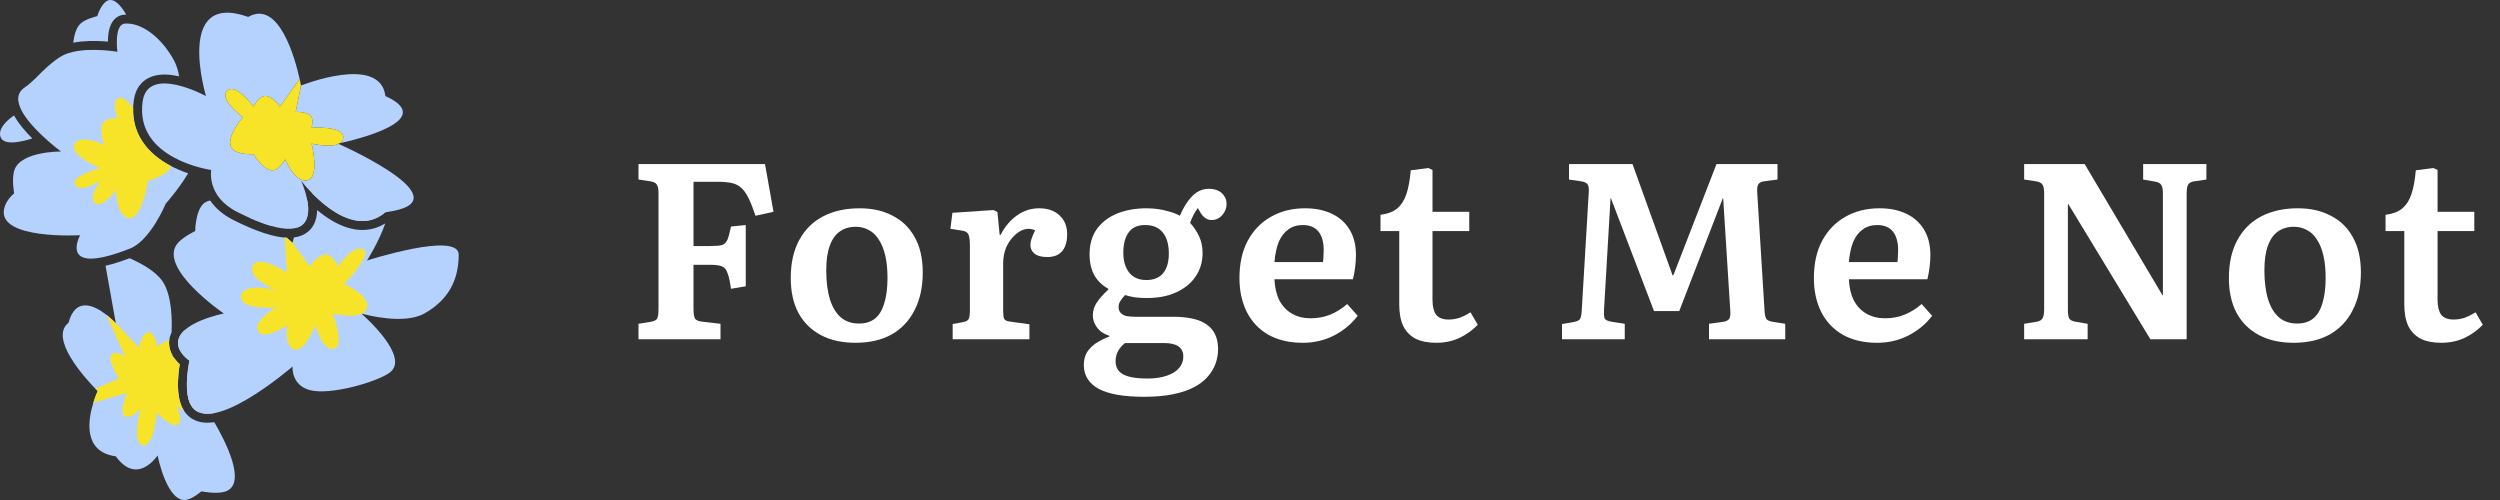 <svg width="210" height="42" viewBox="0 0 210 42" fill="none" xmlns="http://www.w3.org/2000/svg">
<rect x="0" y="0" width="210" height="42" fill="#333333" stroke="none"/>
<path d="M53.634 28.5V27.198L54.663 27.03C54.929 26.988 55.104 26.904 55.188 26.778C55.272 26.638 55.314 26.365 55.314 25.959V16.215C55.314 15.865 55.265 15.627 55.167 15.501C55.083 15.361 54.901 15.27 54.621 15.228L53.634 15.081V13.779H64.26L64.974 17.79L63.462 18.126C63.266 17.538 63.077 17.055 62.895 16.677C62.713 16.299 62.51 16.005 62.286 15.795C62.062 15.585 61.789 15.445 61.467 15.375C61.159 15.305 60.767 15.27 60.291 15.27H58.254V20.667H59.703C60.137 20.667 60.452 20.639 60.648 20.583C60.858 20.513 61.012 20.359 61.11 20.121C61.208 19.883 61.306 19.519 61.404 19.029L62.643 18.903V24.048L61.404 24.258C61.32 23.656 61.222 23.215 61.11 22.935C61.012 22.641 60.851 22.452 60.627 22.368C60.417 22.284 60.095 22.242 59.661 22.242H58.254V25.959C58.254 26.337 58.296 26.603 58.38 26.757C58.478 26.911 58.702 27.002 59.052 27.03L60.522 27.198V28.5H53.634Z" fill="white"/>
<path d="M71.862 28.794C70.728 28.794 69.755 28.577 68.943 28.143C68.131 27.709 67.508 27.093 67.074 26.295C66.64 25.483 66.423 24.503 66.423 23.355C66.423 22.095 66.661 21.031 67.137 20.163C67.613 19.281 68.285 18.616 69.153 18.168C70.021 17.72 71.043 17.496 72.219 17.496C73.283 17.496 74.207 17.706 74.991 18.126C75.789 18.532 76.405 19.134 76.839 19.932C77.287 20.73 77.511 21.717 77.511 22.893C77.511 24.111 77.28 25.168 76.818 26.064C76.37 26.946 75.726 27.625 74.886 28.101C74.046 28.563 73.038 28.794 71.862 28.794ZM72.156 27.177C72.702 27.177 73.15 27.037 73.5 26.757C73.85 26.477 74.109 26.05 74.277 25.476C74.459 24.888 74.55 24.181 74.55 23.355C74.55 22.627 74.487 21.997 74.361 21.465C74.235 20.919 74.053 20.471 73.815 20.121C73.591 19.757 73.311 19.491 72.975 19.323C72.653 19.141 72.289 19.05 71.883 19.05C71.351 19.05 70.903 19.183 70.539 19.449C70.175 19.701 69.895 20.1 69.699 20.646C69.503 21.178 69.405 21.864 69.405 22.704C69.405 23.67 69.51 24.489 69.72 25.161C69.93 25.819 70.238 26.323 70.644 26.673C71.05 27.009 71.554 27.177 72.156 27.177Z" fill="white"/>
<path d="M80.023 28.5V27.219L80.926 27.051C81.15 27.009 81.297 26.925 81.367 26.799C81.437 26.659 81.472 26.407 81.472 26.043V20.667C81.472 20.191 81.43 19.869 81.346 19.701C81.276 19.519 81.087 19.407 80.779 19.365L79.834 19.218L80.002 17.874L83.467 17.643L83.782 17.811L83.971 19.722H84.055C84.419 19.022 84.881 18.476 85.441 18.084C86.001 17.692 86.617 17.496 87.289 17.496C88.003 17.496 88.57 17.692 88.99 18.084C89.424 18.476 89.641 19.008 89.641 19.68C89.641 20.086 89.578 20.436 89.452 20.73C89.326 21.01 89.137 21.227 88.885 21.381C88.633 21.521 88.332 21.591 87.982 21.591C87.506 21.591 87.149 21.5 86.911 21.318C86.673 21.122 86.554 20.877 86.554 20.583C86.554 20.457 86.568 20.345 86.596 20.247C86.624 20.135 86.666 20.009 86.722 19.869C86.778 19.715 86.855 19.54 86.953 19.344C86.645 19.204 86.33 19.183 86.008 19.281C85.7 19.379 85.413 19.568 85.147 19.848C84.881 20.114 84.664 20.443 84.496 20.835C84.342 21.227 84.265 21.661 84.265 22.137V26.085C84.265 26.421 84.293 26.652 84.349 26.778C84.419 26.904 84.573 26.981 84.811 27.009L86.47 27.24V28.5H80.023Z" fill="white"/>
<path d="M96.102 33.33C95.248 33.33 94.499 33.274 93.855 33.162C93.225 33.05 92.7 32.882 92.28 32.658C91.874 32.434 91.566 32.154 91.356 31.818C91.146 31.496 91.041 31.111 91.041 30.663C91.041 30.257 91.125 29.907 91.293 29.613C91.475 29.319 91.727 29.06 92.049 28.836C92.371 28.626 92.749 28.437 93.183 28.269V28.206C92.735 28.066 92.392 27.835 92.154 27.513C91.916 27.191 91.797 26.855 91.797 26.505C91.797 26.127 91.895 25.784 92.091 25.476C92.287 25.154 92.623 24.769 93.099 24.321V24.258C92.595 23.978 92.203 23.6 91.923 23.124C91.657 22.634 91.524 22.046 91.524 21.36C91.524 20.52 91.727 19.813 92.133 19.239C92.553 18.665 93.12 18.231 93.834 17.937C94.562 17.643 95.388 17.496 96.312 17.496C96.606 17.496 96.914 17.517 97.236 17.559C97.558 17.601 97.88 17.671 98.202 17.769C98.538 17.853 98.839 17.972 99.105 18.126C99.413 17.412 99.763 16.859 100.155 16.467C100.561 16.061 101.023 15.858 101.541 15.858C101.821 15.858 102.073 15.907 102.297 16.005C102.521 16.103 102.696 16.25 102.822 16.446C102.962 16.628 103.032 16.859 103.032 17.139C103.032 17.489 102.906 17.804 102.654 18.084C102.416 18.35 102.122 18.483 101.772 18.483C101.576 18.483 101.401 18.427 101.247 18.315C101.093 18.203 100.96 18.056 100.848 17.874L100.617 17.475C100.491 17.643 100.372 17.832 100.26 18.042C100.162 18.238 100.064 18.462 99.966 18.714C100.274 19.05 100.526 19.428 100.722 19.848C100.918 20.254 101.016 20.73 101.016 21.276C101.016 22.004 100.82 22.655 100.428 23.229C100.05 23.789 99.511 24.23 98.811 24.552C98.125 24.874 97.292 25.035 96.312 25.035C95.976 25.035 95.64 25.014 95.304 24.972C94.982 24.916 94.716 24.853 94.506 24.783C94.31 24.993 94.17 25.175 94.086 25.329C94.002 25.469 93.96 25.623 93.96 25.791C93.96 25.987 94.016 26.148 94.128 26.274C94.24 26.4 94.401 26.491 94.611 26.547C94.835 26.589 95.101 26.61 95.409 26.61H98.559C99.847 26.61 100.792 26.834 101.394 27.282C102.01 27.73 102.318 28.409 102.318 29.319C102.318 29.753 102.248 30.159 102.108 30.537C101.968 30.929 101.751 31.293 101.457 31.629C101.163 31.979 100.771 32.28 100.281 32.532C99.805 32.784 99.217 32.98 98.517 33.12C97.831 33.26 97.026 33.33 96.102 33.33ZM96.375 31.797C97.005 31.797 97.544 31.72 97.992 31.566C98.454 31.412 98.804 31.195 99.042 30.915C99.28 30.635 99.399 30.313 99.399 29.949C99.399 29.571 99.259 29.284 98.979 29.088C98.713 28.906 98.307 28.815 97.761 28.815H94.506C94.254 29.011 94.058 29.235 93.918 29.487C93.778 29.753 93.708 30.033 93.708 30.327C93.708 30.845 93.918 31.216 94.338 31.44C94.772 31.678 95.451 31.797 96.375 31.797ZM96.291 23.523C96.907 23.523 97.376 23.334 97.698 22.956C98.02 22.564 98.181 22.011 98.181 21.297C98.181 20.513 98.006 19.918 97.656 19.512C97.32 19.106 96.83 18.903 96.186 18.903C95.556 18.903 95.094 19.113 94.8 19.533C94.506 19.939 94.359 20.506 94.359 21.234C94.359 21.934 94.527 22.494 94.863 22.914C95.199 23.32 95.675 23.523 96.291 23.523Z" fill="white"/>
<path d="M109.427 28.794C108.307 28.794 107.348 28.57 106.55 28.122C105.766 27.674 105.164 27.044 104.744 26.232C104.324 25.406 104.114 24.447 104.114 23.355C104.114 22.137 104.345 21.094 104.807 20.226C105.283 19.344 105.934 18.672 106.76 18.21C107.586 17.734 108.545 17.496 109.637 17.496C110.491 17.496 111.24 17.65 111.884 17.958C112.528 18.266 113.025 18.714 113.375 19.302C113.725 19.89 113.9 20.59 113.9 21.402C113.9 21.724 113.879 22.06 113.837 22.41C113.795 22.76 113.732 23.11 113.648 23.46H107.054C107.082 24.146 107.222 24.741 107.474 25.245C107.74 25.735 108.097 26.106 108.545 26.358C108.993 26.61 109.511 26.736 110.099 26.736C110.701 26.736 111.254 26.631 111.758 26.421C112.262 26.211 112.731 25.917 113.165 25.539L114.047 26.526C113.529 27.212 112.864 27.765 112.052 28.185C111.254 28.591 110.379 28.794 109.427 28.794ZM107.054 22.011H111.128C111.156 21.857 111.17 21.703 111.17 21.549C111.184 21.381 111.191 21.206 111.191 21.024C111.191 20.338 111.044 19.813 110.75 19.449C110.456 19.085 110.015 18.903 109.427 18.903C108.951 18.903 108.545 19.029 108.209 19.281C107.873 19.519 107.607 19.869 107.411 20.331C107.229 20.793 107.11 21.353 107.054 22.011Z" fill="white"/>
<path d="M120.645 28.794C119.959 28.794 119.385 28.682 118.923 28.458C118.461 28.22 118.111 27.863 117.873 27.387C117.649 26.911 117.537 26.309 117.537 25.581V19.407H115.962V18.042C116.536 17.972 116.991 17.804 117.327 17.538C117.677 17.258 117.943 16.859 118.125 16.341C118.307 15.809 118.433 15.13 118.503 14.304L119.994 14.115L120.33 14.283V17.79H123.417V19.407H120.33V25.182C120.33 25.728 120.428 26.141 120.624 26.421C120.834 26.701 121.184 26.841 121.674 26.841C121.996 26.841 122.304 26.792 122.598 26.694C122.906 26.582 123.214 26.428 123.522 26.232L124.131 27.282C123.683 27.744 123.165 28.115 122.577 28.395C121.989 28.661 121.345 28.794 120.645 28.794Z" fill="white"/>
<path d="M131.208 28.5V27.219L132.195 27.051C132.489 26.995 132.671 26.897 132.741 26.757C132.811 26.603 132.853 26.372 132.867 26.064L133.455 16.173C133.483 15.837 133.448 15.606 133.35 15.48C133.266 15.354 133.084 15.27 132.804 15.228L131.796 15.081V13.779H137.13L140.511 23.166L140.595 23.04L144.186 13.779H149.31V15.081L148.197 15.228C147.973 15.256 147.812 15.333 147.714 15.459C147.616 15.571 147.581 15.823 147.609 16.215L148.218 26.043C148.232 26.393 148.281 26.638 148.365 26.778C148.449 26.904 148.631 26.988 148.911 27.03L149.961 27.198V28.5H143.556V27.198L144.774 27.03C145.012 26.988 145.173 26.904 145.257 26.778C145.341 26.652 145.369 26.414 145.341 26.064L144.753 16.74L144.732 16.614L141.057 26.127H138.936L135.303 16.614L135.282 16.719L134.736 26.043C134.722 26.323 134.736 26.547 134.778 26.715C134.834 26.869 135.037 26.974 135.387 27.03L136.479 27.198V28.5H131.208Z" fill="white"/>
<path d="M157.679 28.794C156.559 28.794 155.6 28.57 154.802 28.122C154.018 27.674 153.416 27.044 152.996 26.232C152.576 25.406 152.366 24.447 152.366 23.355C152.366 22.137 152.597 21.094 153.059 20.226C153.535 19.344 154.186 18.672 155.012 18.21C155.838 17.734 156.797 17.496 157.889 17.496C158.743 17.496 159.492 17.65 160.136 17.958C160.78 18.266 161.277 18.714 161.627 19.302C161.977 19.89 162.152 20.59 162.152 21.402C162.152 21.724 162.131 22.06 162.089 22.41C162.047 22.76 161.984 23.11 161.9 23.46H155.306C155.334 24.146 155.474 24.741 155.726 25.245C155.992 25.735 156.349 26.106 156.797 26.358C157.245 26.61 157.763 26.736 158.351 26.736C158.953 26.736 159.506 26.631 160.01 26.421C160.514 26.211 160.983 25.917 161.417 25.539L162.299 26.526C161.781 27.212 161.116 27.765 160.304 28.185C159.506 28.591 158.631 28.794 157.679 28.794ZM155.306 22.011H159.38C159.408 21.857 159.422 21.703 159.422 21.549C159.436 21.381 159.443 21.206 159.443 21.024C159.443 20.338 159.296 19.813 159.002 19.449C158.708 19.085 158.267 18.903 157.679 18.903C157.203 18.903 156.797 19.029 156.461 19.281C156.125 19.519 155.859 19.869 155.663 20.331C155.481 20.793 155.362 21.353 155.306 22.011Z" fill="white"/>
<path d="M170.028 28.5V27.198L171.057 27.03C171.309 26.988 171.477 26.897 171.561 26.757C171.659 26.617 171.708 26.351 171.708 25.959V16.236C171.708 15.872 171.659 15.627 171.561 15.501C171.477 15.361 171.295 15.27 171.015 15.228L170.028 15.081V13.779H175.11L181.662 24.825L181.683 24.72V16.236C181.683 15.886 181.634 15.648 181.536 15.522C181.452 15.382 181.27 15.291 180.99 15.249L180.024 15.081V13.779H185.337V15.081L184.329 15.228C184.063 15.27 183.888 15.361 183.804 15.501C183.72 15.641 183.678 15.907 183.678 16.299V28.5H180.633L173.724 17.118L173.703 17.223V26.043C173.703 26.407 173.745 26.652 173.829 26.778C173.927 26.904 174.109 26.988 174.375 27.03L175.362 27.198V28.5H170.028Z" fill="white"/>
<path d="M192.666 28.794C191.532 28.794 190.559 28.577 189.747 28.143C188.935 27.709 188.312 27.093 187.878 26.295C187.444 25.483 187.227 24.503 187.227 23.355C187.227 22.095 187.465 21.031 187.941 20.163C188.417 19.281 189.089 18.616 189.957 18.168C190.825 17.72 191.847 17.496 193.023 17.496C194.087 17.496 195.011 17.706 195.795 18.126C196.593 18.532 197.209 19.134 197.643 19.932C198.091 20.73 198.315 21.717 198.315 22.893C198.315 24.111 198.084 25.168 197.622 26.064C197.174 26.946 196.53 27.625 195.69 28.101C194.85 28.563 193.842 28.794 192.666 28.794ZM192.96 27.177C193.506 27.177 193.954 27.037 194.304 26.757C194.654 26.477 194.913 26.05 195.081 25.476C195.263 24.888 195.354 24.181 195.354 23.355C195.354 22.627 195.291 21.997 195.165 21.465C195.039 20.919 194.857 20.471 194.619 20.121C194.395 19.757 194.115 19.491 193.779 19.323C193.457 19.141 193.093 19.05 192.687 19.05C192.155 19.05 191.707 19.183 191.343 19.449C190.979 19.701 190.699 20.1 190.503 20.646C190.307 21.178 190.209 21.864 190.209 22.704C190.209 23.67 190.314 24.489 190.524 25.161C190.734 25.819 191.042 26.323 191.448 26.673C191.854 27.009 192.358 27.177 192.96 27.177Z" fill="white"/>
<path d="M205.07 28.794C204.384 28.794 203.81 28.682 203.348 28.458C202.886 28.22 202.536 27.863 202.298 27.387C202.074 26.911 201.962 26.309 201.962 25.581V19.407H200.387V18.042C200.961 17.972 201.416 17.804 201.752 17.538C202.102 17.258 202.368 16.859 202.55 16.341C202.732 15.809 202.858 15.13 202.928 14.304L204.419 14.115L204.755 14.283V17.79H207.842V19.407H204.755V25.182C204.755 25.728 204.853 26.141 205.049 26.421C205.259 26.701 205.609 26.841 206.099 26.841C206.421 26.841 206.729 26.792 207.023 26.694C207.331 26.582 207.639 26.428 207.947 26.232L208.556 27.282C208.108 27.744 207.59 28.115 207.002 28.395C206.414 28.661 205.77 28.794 205.07 28.794Z" fill="white"/>
<path fill-rule="evenodd" clip-rule="evenodd" d="M17.303 8.071C17.303 8.071 12.427 5.411 11.983 8.515C11.287 13.391 17.746 14.278 17.746 14.278C17.746 14.278 17.303 16.494 19.963 17.824C28.541 22.113 25.283 15.164 25.283 15.164C25.283 15.164 29.273 20.484 32.376 17.824C39.171 16.975 29.287 12.465 28.443 12.086C28.482 12.068 28.52 12.048 28.555 12.026C29.756 11.765 36.85 10.105 32.376 8.071C31.933 4.525 25.283 7.185 25.283 7.185L24.84 9.401C24.84 9.401 25.925 9.355 26.169 9.845C26.324 10.154 26.169 10.731 26.169 10.731C26.169 10.731 29 10.536 28.829 11.618C28.801 11.8 28.7 11.932 28.555 12.026C28.447 12.049 28.386 12.061 28.386 12.061C28.386 12.061 28.406 12.07 28.443 12.086C27.7 12.427 26.169 12.061 26.169 12.061C26.169 12.061 26.944 15.038 25.726 15.164C24.752 15.265 23.953 13.391 23.953 13.391C23.953 13.391 23.533 14.13 23.066 14.278C22.241 14.539 21.293 12.948 21.293 12.948C21.293 12.948 19.993 13.038 19.52 12.505C18.793 11.685 20.406 9.845 20.406 9.845C20.406 9.845 18.363 8.342 19.076 7.628C19.79 6.914 21.293 8.958 21.293 8.958C21.293 8.958 21.699 8.167 22.18 8.071C22.792 7.949 23.509 8.958 23.509 8.958L25.171 6.639C24.793 4.94 23.438 -0.058 20.85 1.421C14.643 -0.795 17.303 8.071 17.303 8.071Z" fill="#B5D2FF"/>
<path d="M25.171 6.639L23.509 8.958C23.509 8.958 22.792 7.949 22.18 8.071C21.699 8.167 21.293 8.958 21.293 8.958C21.293 8.958 19.79 6.914 19.076 7.628C18.363 8.342 20.406 9.845 20.406 9.845C20.406 9.845 18.793 11.685 19.52 12.505C19.993 13.038 21.293 12.948 21.293 12.948C21.293 12.948 22.241 14.539 23.066 14.278C23.533 14.13 23.953 13.391 23.953 13.391C23.953 13.391 24.752 15.265 25.726 15.164C26.944 15.038 26.169 12.061 26.169 12.061C26.169 12.061 27.7 12.427 28.443 12.086C28.406 12.07 28.386 12.061 28.386 12.061C28.386 12.061 28.447 12.049 28.555 12.026C28.7 11.932 28.801 11.8 28.829 11.618C29 10.536 26.169 10.731 26.169 10.731C26.169 10.731 26.324 10.154 26.169 9.845C25.925 9.355 24.84 9.401 24.84 9.401L25.283 7.185C25.283 7.185 25.246 6.977 25.171 6.639Z" fill="#F7E328"/>
<path d="M6.155 3.587C6.216 3.046 6.369 2.358 6.751 1.993C7.192 1.571 8.17 1.358 8.17 1.358C8.17 1.358 8.477 0.323 9.016 0.062C9.614 -0.229 10.222 0.568 10.601 1.227C10.55 1.227 10.498 1.229 10.446 1.233C9.831 1.273 9.485 1.702 9.318 2.064C9.158 2.411 9.1 2.812 9.077 3.136C9.069 3.259 9.065 3.38 9.064 3.497C8.933 3.485 8.792 3.474 8.643 3.465C7.941 3.423 7.015 3.418 6.155 3.587Z" fill="#B5D2FF"/>
<path d="M1.181 9.694C0.624 10.079 -0.081 10.704 0.008 11.356C0.135 12.294 1.724 11.945 2.714 11.631C2.146 11.064 1.554 10.384 1.181 9.694Z" fill="#B5D2FF"/>
<path d="M8.865 22.322L9.73 27.162C9.73 27.162 9.404 26.807 8.934 26.441C7.957 25.68 6.355 24.873 5.755 27.112C4.086 28.426 7.193 31.81 8.015 32.654L8.019 32.657L8.023 32.662C8.139 32.78 8.207 32.846 8.207 32.846C8.207 32.846 8.018 33.25 7.836 33.84C7.382 35.316 6.978 37.957 9.728 38.331C11.546 40.849 13.238 38.256 13.238 38.256C13.238 38.256 14.041 42.386 15.732 41.971C16.25 41.843 16.916 41.273 16.916 41.273C16.916 41.273 18.159 41.529 18.903 41.297C20.84 40.693 18.867 36.939 18 35.462C17.98 35.465 17.961 35.468 17.941 35.471C17.935 35.471 17.928 35.472 17.922 35.473C17.401 35.544 16.848 35.52 16.347 35.287C15.824 35.044 15.44 34.611 15.214 34.026C14.906 33.226 14.923 32.212 14.985 31.489C15.015 31.142 15.058 30.832 15.096 30.598C15.027 30.534 14.953 30.462 14.879 30.381C14.879 30.381 14.88 30.381 14.879 30.381C14.589 30.064 14.202 29.517 14.202 28.809C14.202 28.482 14.283 28.19 14.413 27.932C14.458 26.98 14.459 24.828 13.663 23.646C13.069 22.765 11.808 22.092 10.89 21.693C10.59 21.807 10.309 21.907 10.044 21.993C9.622 22.132 9.24 22.238 8.896 22.315L8.865 22.322Z" fill="#B5D2FF"/>
<path d="M20.427 30.028C19.372 26.575 16.871 27.134 15.438 27.799C15.142 28.089 14.952 28.425 14.952 28.809C14.952 29.673 15.914 30.293 15.914 30.293C15.914 30.293 15.43 32.499 15.914 33.756C16.261 34.657 17.031 34.874 17.975 34.706C18.885 34.238 21.253 32.729 20.427 30.028Z" fill="#B5D2FF"/>
<path d="M15.051 6.415C14.968 5.943 14.838 5.497 14.639 5.122C13.782 3.51 12.366 2.193 10.989 2.001C10.823 1.977 10.659 1.971 10.495 1.981C9.555 2.043 9.861 4.35 9.861 4.35C9.861 4.35 7.741 3.983 6.116 4.362C5.82 4.431 5.541 4.524 5.294 4.649C4.448 5.077 3.391 6.17 3.391 6.17C3.391 6.17 2.648 6.959 2.08 7.342C1.369 7.821 1.422 8.543 1.823 9.304C2.194 10.006 2.861 10.741 3.499 11.349C4.336 12.147 5.124 12.727 5.124 12.727C5.124 12.727 1.84 12.692 1.233 14.223C0.943 14.957 1.191 16.243 1.191 16.243C1.191 16.243 0.509 16.767 0.345 17.539C-0.212 20.162 6.729 19.758 6.729 19.758C6.729 19.758 5.305 22.349 8.732 21.583C9.049 21.512 9.406 21.413 9.81 21.281C10.146 21.171 10.513 21.038 10.915 20.879C12.649 20.195 13.918 17.114 13.918 17.114C13.918 17.114 15.005 15.893 15.803 14.56C15.319 14.394 14.779 14.174 14.245 13.884C13.415 13.432 12.562 12.791 11.964 11.886C11.355 10.963 11.041 9.809 11.241 8.409C11.311 7.917 11.477 7.489 11.749 7.142C12.023 6.793 12.373 6.565 12.747 6.431C13.467 6.172 14.286 6.248 14.969 6.396C14.996 6.402 15.023 6.408 15.051 6.415Z" fill="#B5D2FF"/>
<path d="M11.184 9.042C10.703 8.458 10.084 7.897 9.775 8.389C9.454 8.901 9.86 9.934 9.86 9.934C9.86 9.934 9.14 9.9 8.803 10.159C8.18 10.635 8.76 12.178 8.76 12.178C8.76 12.178 6.9 11.256 6.308 12.029C5.597 12.957 8.408 14.115 8.408 14.115C8.408 14.115 5.68 14.873 6.349 15.594C6.924 16.213 8.464 15.145 8.464 15.145C8.464 15.145 7.395 16.535 7.956 17.04C8.551 17.576 9.732 15.993 9.732 15.993C9.732 15.993 9.768 17.86 10.62 18.261C11.859 18.845 12.438 15.195 12.438 15.195C12.438 15.195 14.215 14.696 14.362 13.946C14.323 13.926 14.284 13.905 14.245 13.884C13.415 13.432 12.562 12.791 11.964 11.886C11.449 11.106 11.145 10.161 11.184 9.042Z" fill="#F7E328"/>
<path d="M9.983 31.799L8.015 32.654L8.023 32.662C8.139 32.78 8.207 32.846 8.207 32.846C8.207 32.846 8.017 33.25 7.836 33.84L10.659 32.996C10.659 32.996 9.859 34.851 10.617 35.015C11.136 35.128 11.801 34.317 11.801 34.317C11.801 34.317 11.039 37.159 11.969 37.408C12.899 37.658 13.169 34.684 13.169 34.684C13.169 34.684 14.412 35.968 14.929 35.663C15.446 35.358 14.845 34.117 14.845 34.117C14.845 34.117 15.107 34.319 15.449 34.494C15.358 34.351 15.279 34.195 15.214 34.026C14.906 33.226 14.923 32.212 14.985 31.489C15.015 31.142 15.058 30.832 15.096 30.598C15.027 30.534 14.953 30.462 14.879 30.381C14.802 30.297 14.719 30.196 14.637 30.081C14.518 29.996 14.438 29.947 14.438 29.947L14.473 29.819C14.319 29.539 14.202 29.198 14.202 28.809C14.202 28.702 14.21 28.599 14.227 28.499L13.197 29.106C13.197 29.106 13.049 27.972 12.521 27.91C11.93 27.84 11.675 29.206 11.675 29.206L9.73 27.162C9.73 27.162 9.404 26.807 8.934 26.441L10.491 29.904C10.491 29.904 9.93 29.577 9.56 29.655C8.735 29.83 9.983 31.799 9.983 31.799Z" fill="#F7E328"/>
<path d="M16.706 34.616C17.21 34.213 16.349 33.473 15.743 33.039C15.776 33.295 15.831 33.54 15.914 33.756C16.084 34.197 16.355 34.474 16.698 34.622L16.706 34.616Z" fill="#F7E328"/>
<path d="M17.656 16.843C17.553 16.866 17.453 16.896 17.358 16.936C16.418 17.322 16.395 19.409 16.395 19.409C16.395 19.409 15.407 19.883 14.952 20.399C13.129 22.46 18.801 26.335 18.801 26.335C18.801 26.335 14.952 27.081 14.952 28.809C14.952 29.673 15.914 30.293 15.914 30.293C15.914 30.293 15.43 32.499 15.914 33.756C17.227 37.164 24.575 30.788 24.575 30.788C24.575 30.788 24.438 32.339 26.019 32.767C27.756 33.236 31.748 32.059 32.756 31.282C34.437 29.986 30.708 26.65 30.373 26.356L30.392 26.347C30.794 26.459 33.945 27.286 35.643 26.335C37.567 25.258 38.53 23.641 38.53 21.388C38.53 19.409 30.831 21.883 30.831 21.883C30.831 21.883 31.836 20.302 32.362 18.764C31.547 19.275 30.68 19.401 29.844 19.272C28.869 19.122 27.968 18.633 27.227 18.101C27.022 17.953 26.826 17.799 26.639 17.643C26.636 17.851 26.616 18.059 26.573 18.26C26.484 18.676 26.288 19.104 25.907 19.434C25.577 19.721 25.161 19.887 24.683 19.947C24.611 20.228 24.576 20.398 24.575 20.399C24.575 20.399 24.395 20.231 24.085 19.969C23.01 19.924 21.564 19.463 19.628 18.495C18.684 18.023 18.06 17.438 17.656 16.843Z" fill="#B5D2FF"/>
<path d="M24.913 19.136C25.024 19.102 25.124 19.06 25.214 19.009C25.93 18.605 25.969 17.692 25.819 16.857C25.417 17.642 25.117 18.475 24.913 19.136Z" fill="#B5D2FF"/>
<path d="M26.189 16.202C26.292 16.308 26.402 16.417 26.519 16.529C27.841 17.796 30.007 19.323 31.932 18.148C32.082 18.057 32.23 17.95 32.376 17.824C32.46 17.814 32.542 17.803 32.621 17.791C32.778 16.89 32.622 16.143 31.793 15.946C31.244 15.816 30.831 15.451 30.831 15.451C30.831 15.451 30.039 14.653 29.387 14.462C28.011 14.058 26.956 14.975 26.189 16.202Z" fill="#B5D2FF"/>
<path d="M21.361 17.975C21.904 18.304 22.422 18.665 22.877 19.006C22.334 18.857 21.698 18.626 20.957 18.296L21.361 17.975Z" fill="#B5D2FF"/>
<path d="M23.904 19.957L24.094 22.872C24.094 22.872 21.613 21.279 21.207 22.377C20.83 23.399 23.132 24.356 23.132 24.356C23.132 24.356 20.423 23.69 20.245 24.851C20.059 26.058 23.132 25.84 23.132 25.84C23.132 25.84 21.208 26.989 21.688 27.819C22.178 28.666 24.094 27.325 24.094 27.325C24.094 27.325 23.911 28.894 24.576 29.303C25.487 29.866 26.5 27.325 26.5 27.325C26.5 27.325 27.006 29.357 27.944 29.303C29.07 29.239 27.944 26.335 27.944 26.335C27.944 26.335 29.547 26.732 30.373 26.356L30.35 26.335L30.392 26.347C30.612 26.243 30.774 26.081 30.831 25.84C31.083 24.779 28.906 23.862 28.906 23.862C28.906 23.862 31.598 21.077 30.35 20.893C29.42 20.757 28.425 22.377 28.425 22.377C28.425 22.377 27.984 21.495 27.463 21.388C26.798 21.251 26.019 22.377 26.019 22.377L24.575 20.399C24.575 20.399 24.395 20.231 24.085 19.969C24.026 19.966 23.965 19.962 23.904 19.957Z" fill="#F7E328"/>
</svg>
